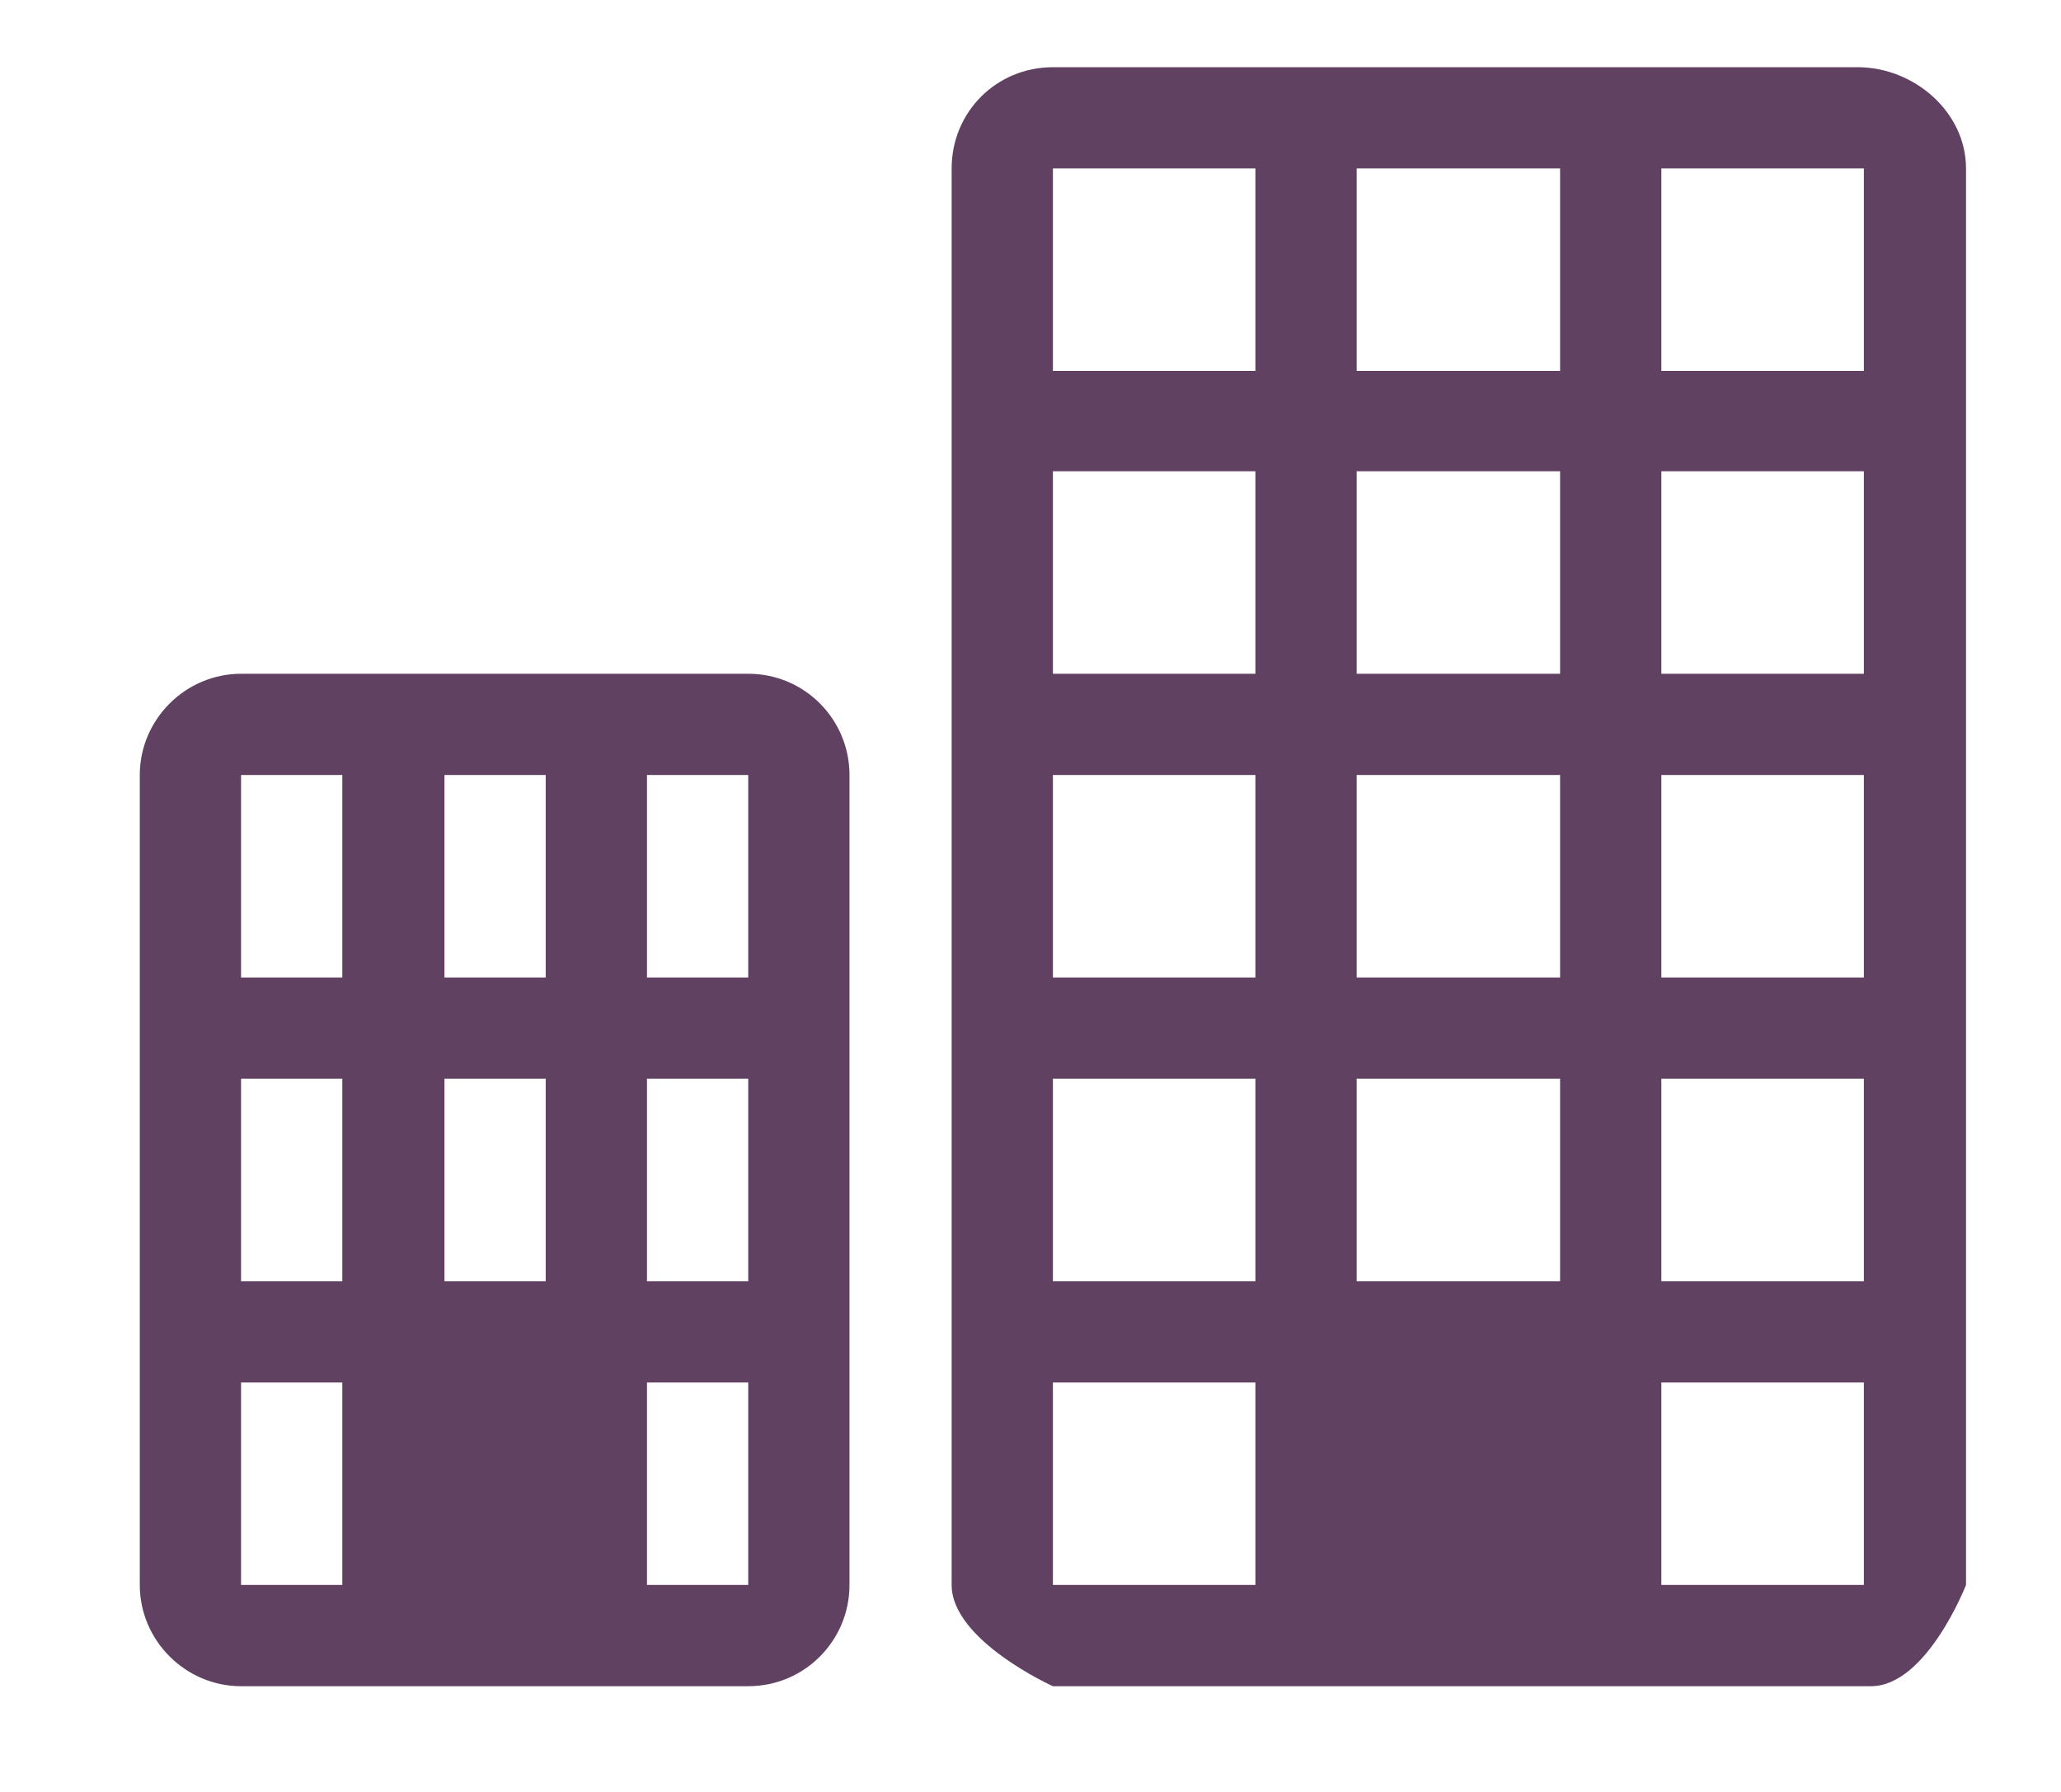 <?xml version="1.0" encoding="utf-8"?>
<svg xmlns="http://www.w3.org/2000/svg"
	xmlns:xlink="http://www.w3.org/1999/xlink"
	width="23px" height="20px" viewBox="0 0 23 20">
<filter filterUnits="objectBoundingBox" x="0.00" y="0.00" width="104.55" height="105.26" id="filter0">
<feGaussianBlur in="SourceAlpha" stdDeviation="0.00" result="dsBlurOut1"/>
<feFlood flood-color="rgb(0,0,0)" flood-opacity="0.25" result="dsFloodOut1"/>
<feComposite in="dsFloodOut1" in2="dsBlurOut1" operator="in" result="dsShadow1"/>
<feOffset in="dsShadow1" dx="0.71" dy="0.71" result="dsOffset1"/>
<feComposite in="dsOffset1" in2="SourceAlpha" operator="out" result="dropShadow1"/>
<feBlend in="dropShadow1" in2="SourceGraphic" mode="normal" result="sourceGraphic"/>
<feFlood flood-color="rgb(255,255,255)" result="coFloodOut1"/>
<feComposite in="coFloodOut1" in2="SourceAlpha" operator="in" result="coOverlay1"/>
<feBlend in="coOverlay1" in2="sourceGraphic" mode="normal" result="colorOverlay1"/>
</filter>
<path fillRule="evenodd" d="M 20.17 18.11C 20.17 18.11 11.04 18.11 11.04 18.11 11.04 18.11 9.91 17.6 9.91 16.98 9.91 16.98 9.91 1.17 9.91 1.17 9.91 0.54 10.41 0.04 11.04 0.04 11.04 0.04 20.02 0.04 20.02 0.04 20.65 0.04 21.23 0.54 21.23 1.17 21.23 1.17 21.23 16.98 21.23 16.98 21.23 16.98 20.79 18.11 20.17 18.11ZM 13.3 1.17C 13.3 1.17 11.04 1.17 11.04 1.17 11.04 1.17 11.04 3.43 11.04 3.43 11.04 3.43 13.3 3.43 13.3 3.43 13.3 3.43 13.3 1.17 13.3 1.17ZM 13.3 4.55C 13.3 4.55 11.04 4.55 11.04 4.55 11.04 4.55 11.04 6.81 11.04 6.81 11.04 6.81 13.3 6.81 13.3 6.81 13.3 6.81 13.3 4.55 13.3 4.55ZM 13.3 7.94C 13.3 7.94 11.04 7.94 11.04 7.94 11.04 7.94 11.04 10.2 11.04 10.2 11.04 10.2 13.3 10.2 13.3 10.2 13.3 10.2 13.3 7.94 13.3 7.94ZM 13.3 11.33C 13.3 11.33 11.04 11.33 11.04 11.33 11.04 11.33 11.04 13.59 11.04 13.59 11.04 13.59 13.3 13.59 13.3 13.59 13.3 13.59 13.3 11.33 13.3 11.33ZM 13.3 14.72C 13.3 14.72 11.04 14.72 11.04 14.72 11.04 14.72 11.04 16.98 11.04 16.98 11.04 16.98 13.3 16.98 13.3 16.98 13.3 16.98 13.3 14.72 13.3 14.72ZM 16.7 1.17C 16.7 1.17 14.43 1.17 14.43 1.17 14.43 1.17 14.43 3.43 14.43 3.43 14.43 3.43 16.7 3.43 16.7 3.43 16.7 3.43 16.7 1.17 16.7 1.17ZM 16.7 4.55C 16.7 4.55 14.43 4.55 14.43 4.55 14.43 4.55 14.43 6.81 14.43 6.81 14.43 6.81 16.7 6.81 16.7 6.81 16.7 6.81 16.7 4.55 16.7 4.55ZM 16.7 7.94C 16.7 7.94 14.43 7.94 14.43 7.94 14.43 7.94 14.43 10.2 14.43 10.2 14.43 10.2 16.7 10.2 16.7 10.2 16.7 10.2 16.7 7.94 16.7 7.94ZM 16.7 11.33C 16.7 11.33 14.43 11.33 14.43 11.33 14.43 11.33 14.43 13.59 14.43 13.59 14.43 13.59 16.7 13.59 16.7 13.59 16.7 13.59 16.7 11.33 16.7 11.33ZM 20.09 1.17C 20.09 1.17 17.83 1.17 17.83 1.17 17.83 1.17 17.83 3.43 17.83 3.43 17.83 3.43 20.09 3.43 20.09 3.43 20.09 3.43 20.09 1.17 20.09 1.17ZM 20.09 4.55C 20.09 4.55 17.83 4.55 17.83 4.55 17.83 4.55 17.83 6.81 17.83 6.81 17.83 6.81 20.09 6.81 20.09 6.81 20.09 6.81 20.09 4.55 20.09 4.55ZM 20.09 7.94C 20.09 7.94 17.83 7.94 17.83 7.94 17.83 7.94 17.83 10.2 17.83 10.2 17.83 10.2 20.09 10.2 20.09 10.2 20.09 10.2 20.09 7.94 20.09 7.94ZM 20.09 11.33C 20.09 11.33 17.83 11.33 17.83 11.33 17.83 11.33 17.83 13.59 17.83 13.59 17.83 13.59 20.09 13.59 20.09 13.59 20.09 13.59 20.09 11.33 20.09 11.33ZM 20.09 14.72C 20.09 14.72 17.83 14.72 17.83 14.72 17.83 14.72 17.83 16.98 17.83 16.98 17.83 16.98 20.09 16.98 20.09 16.98 20.09 16.98 20.09 14.72 20.09 14.72ZM 7.64 18.11C 7.64 18.11 1.98 18.11 1.98 18.11 1.36 18.11 0.85 17.6 0.85 16.98 0.85 16.98 0.85 7.94 0.85 7.94 0.85 7.32 1.36 6.81 1.98 6.81 1.98 6.81 7.64 6.81 7.64 6.81 8.27 6.81 8.77 7.32 8.77 7.94 8.77 7.94 8.77 16.98 8.77 16.98 8.77 17.6 8.27 18.11 7.64 18.11ZM 3.11 7.94C 3.11 7.94 1.98 7.94 1.98 7.94 1.98 7.94 1.98 10.2 1.98 10.2 1.98 10.2 3.11 10.2 3.11 10.2 3.11 10.2 3.11 7.94 3.11 7.94ZM 3.11 11.33C 3.11 11.33 1.98 11.33 1.98 11.33 1.98 11.33 1.98 13.59 1.98 13.59 1.98 13.59 3.11 13.59 3.11 13.59 3.11 13.59 3.11 11.33 3.11 11.33ZM 3.11 14.72C 3.11 14.72 1.98 14.72 1.98 14.72 1.98 14.72 1.98 16.98 1.98 16.98 1.98 16.98 3.11 16.98 3.11 16.98 3.11 16.98 3.11 14.72 3.11 14.72ZM 5.38 7.94C 5.38 7.94 4.25 7.94 4.25 7.94 4.25 7.94 4.25 10.2 4.25 10.2 4.25 10.2 5.38 10.2 5.38 10.2 5.38 10.2 5.38 7.94 5.38 7.94ZM 5.38 11.33C 5.38 11.33 4.25 11.33 4.25 11.33 4.25 11.33 4.25 13.59 4.25 13.59 4.25 13.59 5.38 13.59 5.38 13.59 5.38 13.59 5.38 11.33 5.38 11.33ZM 7.64 7.94C 7.64 7.94 6.51 7.94 6.51 7.94 6.51 7.94 6.51 10.2 6.51 10.2 6.51 10.2 7.64 10.2 7.64 10.2 7.64 10.2 7.64 7.94 7.64 7.94ZM 7.64 11.33C 7.64 11.33 6.51 11.33 6.51 11.33 6.51 11.33 6.51 13.59 6.51 13.59 6.51 13.59 7.64 13.59 7.64 13.59 7.64 13.59 7.64 11.33 7.64 11.33ZM 7.64 14.72C 7.64 14.72 6.51 14.72 6.51 14.72 6.51 14.72 6.51 16.98 6.51 16.98 6.51 16.98 7.64 16.98 7.64 16.98 7.64 16.98 7.64 14.72 7.64 14.72Z" fill="rgb(97,65,97)" filter="url(#filter0)"/></svg>